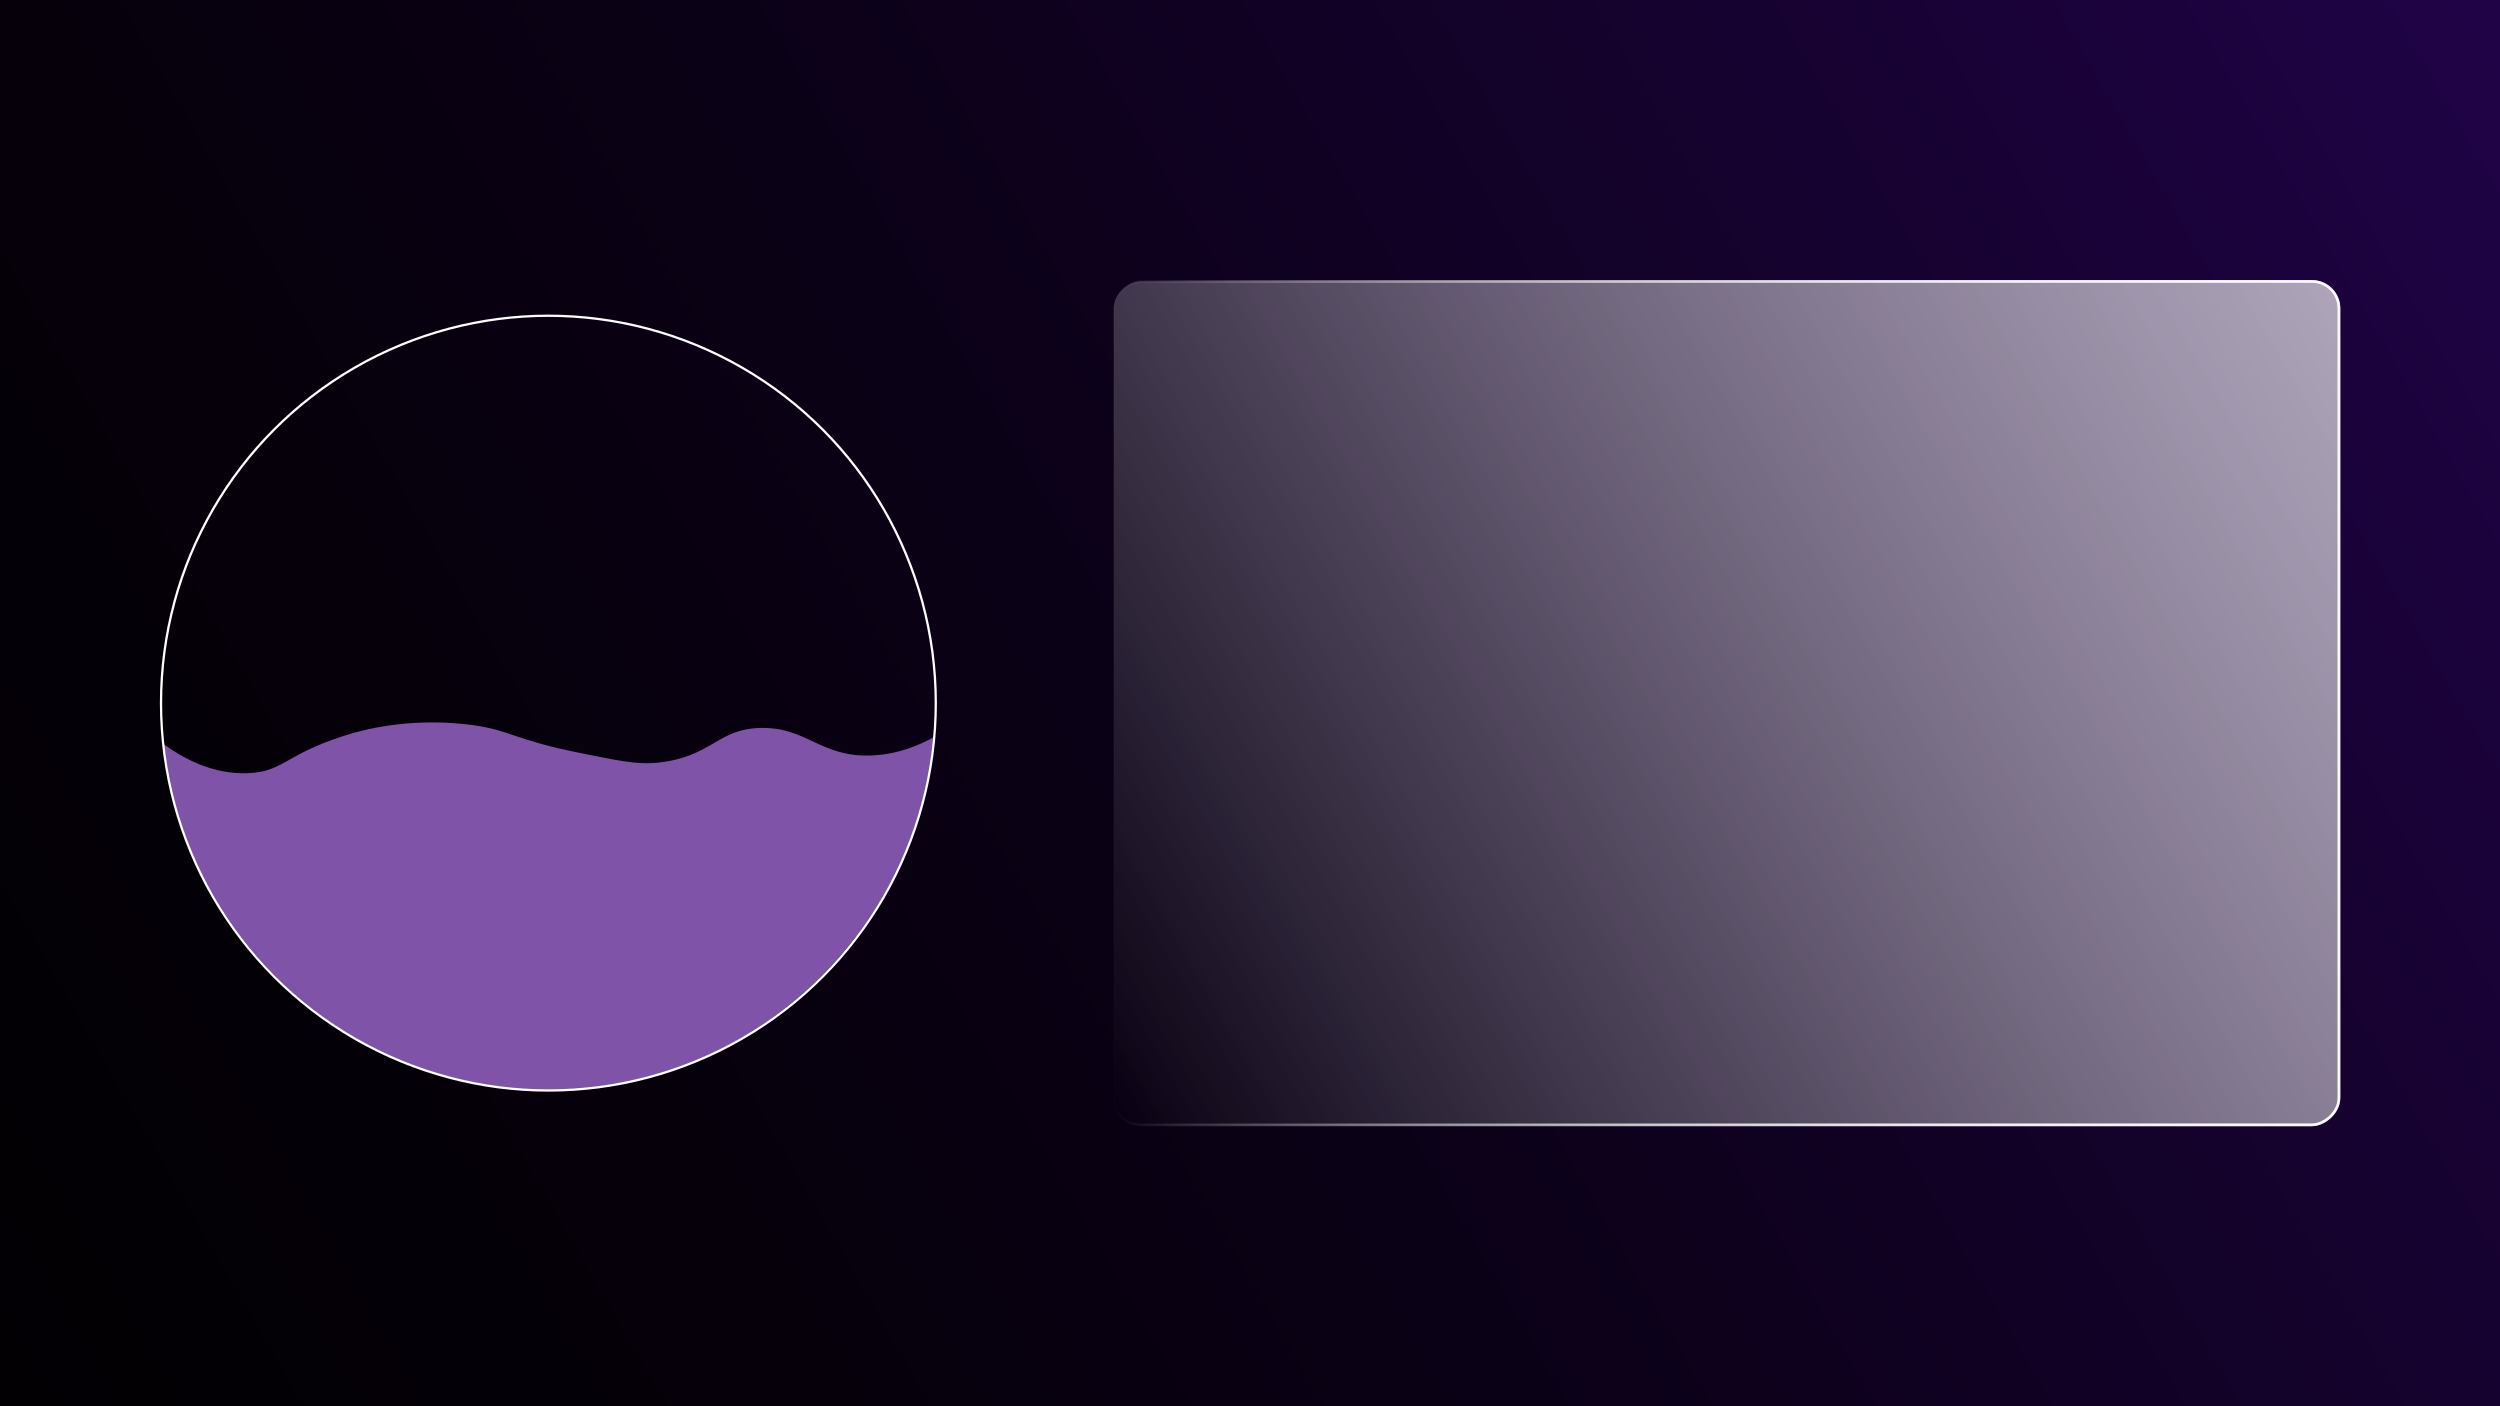 <svg preserveAspectRatio="none" id="Layer_1" data-name="Layer 1" xmlns="http://www.w3.org/2000/svg" xmlns:xlink="http://www.w3.org/1999/xlink" viewBox="0 0 1920 1080"><rect x="0" y="0" width="1920" height="1080" fill="#808080" stroke="none"/><defs><style>.cls-1{fill:url(#linear-gradient);}.cls-2,.cls-3,.cls-5{stroke-miterlimit:10;}.cls-2,.cls-3{stroke-width:2px;}.cls-2{fill:url(#linear-gradient-2);stroke:url(#linear-gradient-3);}.cls-3{fill:url(#linear-gradient-4);stroke:url(#linear-gradient-5);}.cls-4{fill:#7f53a8;}.cls-5{fill:none;stroke:#fff;stroke-width:1.75px;}</style><linearGradient id="linear-gradient" x1="6.17" y1="1090.69" x2="1913.83" y2="-10.69" gradientUnits="userSpaceOnUse"><stop offset="0" stop-color="#020003"/><stop offset="0.22" stop-color="#050009"/><stop offset="0.5" stop-color="#0c0119"/><stop offset="0.82" stop-color="#180235"/><stop offset="1" stop-color="#200347"/></linearGradient><linearGradient id="linear-gradient-2" x1="1904.07" y1="2919.71" x2="1342.24" y2="1946.6" gradientTransform="translate(-297.32 -1893.15)" gradientUnits="userSpaceOnUse"><stop offset="0" stop-color="#fff" stop-opacity="0"/><stop offset="1" stop-color="#fff" stop-opacity="0.4"/></linearGradient><linearGradient id="linear-gradient-3" x1="1623.16" y1="2904.65" x2="1623.16" y2="1961.65" gradientTransform="translate(-297.32 -1893.15)" gradientUnits="userSpaceOnUse"><stop offset="0" stop-color="#fff" stop-opacity="0"/><stop offset="0.07" stop-color="#fff" stop-opacity="0.09"/><stop offset="0.25" stop-color="#fff" stop-opacity="0.3"/><stop offset="0.42" stop-color="#fff" stop-opacity="0.48"/><stop offset="0.59" stop-color="#fff" stop-opacity="0.62"/><stop offset="0.74" stop-color="#fff" stop-opacity="0.72"/><stop offset="0.89" stop-color="#fff" stop-opacity="0.78"/><stop offset="1" stop-color="#fff" stop-opacity="0.8"/></linearGradient><linearGradient id="linear-gradient-4" x1="1904.07" y1="2919.71" x2="1342.24" y2="1946.6" xlink:href="#linear-gradient-2"/><linearGradient id="linear-gradient-5" x1="1623.16" y1="2904.65" x2="1623.16" y2="1961.65" xlink:href="#linear-gradient-3"/></defs><polyline class="cls-1" points="0 1080 0 0 1920 0 1920 1080"/><rect class="cls-2" x="1001.95" y="69.5" width="647.79" height="941" rx="20.73" transform="matrix(0, 1, -1, 0, 1865.84, -785.84)"/><rect class="cls-3" x="1001.95" y="69.5" width="647.79" height="941" rx="20.73" transform="matrix(0, 1, -1, 0, 1865.84, -785.84)"/><path class="cls-4" d="M717.56,565.92C702.76,720.77,570.85,839.13,418,837.51c-148.6-1.58-275.68-116.09-292.7-266.27,15.39,11.21,38.07,23.66,65,22.57,27.3-1.09,28-13.83,73.3-28.53s86.7-10.12,99-8.45c30.22,4.11,31.38,11.15,82.95,21.48,29.25,5.86,43.91,9.08,59.56,7.44,41.42-4.33,45.56-25.8,78.53-26.67,36.39-1,46.3,23,86.39,21.09C690.34,579.2,706.74,572,717.56,565.92Z"/><circle class="cls-5" cx="421.17" cy="540" r="297.51"/></svg>